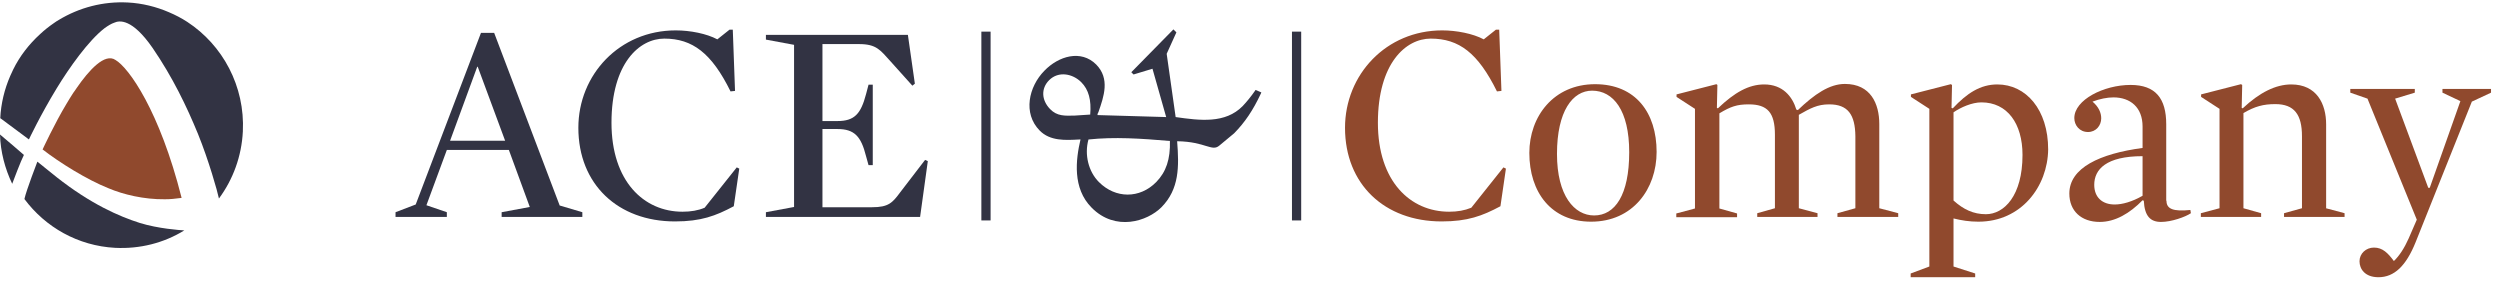 <?xml version="1.0" encoding="UTF-8"?>
<svg width="271px" height="31px" viewBox="0 0 271 31" version="1.1" xmlns="http://www.w3.org/2000/svg" xmlns:xlink="http://www.w3.org/1999/xlink">
    <!-- Generator: sketchtool 64 (101010) - https://sketch.com -->
    <title>A6F74859-9498-4CF7-BDCC-D6BBE329354F</title>
    <desc>Created with sketchtool.</desc>
    <g id="UI" stroke="none" stroke-width="1" fill="none" fill-rule="evenodd">
        <g id="About-us" transform="translate(-1065, -3785)" fill-rule="nonzero">
            <g id="ACE_Logo" transform="translate(1065, 3785)">
                <path d="M51.786,7.236 L51.732,7.236 L48.789,15.255 L54.756,15.255 L51.786,7.236 Z M63.126,23.004 L63.126,23.517 L54.378,23.517 L54.378,23.004 L57.429,22.437 L55.161,16.254 L48.438,16.254 L46.224,22.248 L48.438,23.004 L48.438,23.517 L42.876,23.517 L42.876,23.004 L45.063,22.167 L52.137,3.564 L53.568,3.564 L60.669,22.275 L63.126,23.004 Z" id="Shape" fill="#323343"></path>
                <g id="Group" transform="translate(62.64, 2.97)">
                    <path d="M16.902,19.386 C14.931,20.439 13.338,21.033 10.53,21.033 C4.347,21.033 0.054,17.01 0.054,10.881 C0.054,5.13 4.509,0.324 10.611,0.324 C12.177,0.324 13.959,0.675 15.12,1.296 L16.443,0.243 L16.794,0.243 L17.037,6.885 L16.551,6.939 C14.499,2.781 12.42,1.215 9.369,1.215 C6.669,1.215 3.645,3.888 3.645,10.341 C3.645,16.686 7.155,19.98 11.34,19.98 C12.258,19.98 13.041,19.845 13.743,19.548 L17.226,15.174 L17.496,15.309 L16.902,19.386 Z" id="Path" fill="#323343"></path>
                    <path d="M36.531,6.102 L36.261,6.318 L33.885,3.672 C32.778,2.457 32.373,1.809 30.483,1.809 L26.514,1.809 L26.514,10.152 L28.134,10.152 C29.97,10.152 30.672,9.396 31.239,7.236 L31.509,6.21 L31.968,6.21 L31.968,14.931 L31.509,14.931 L31.239,13.959 C30.699,11.799 29.97,11.016 28.134,11.016 L26.514,11.016 L26.514,19.494 L31.887,19.494 C33.696,19.494 34.101,19.008 34.965,17.847 L37.638,14.364 L37.935,14.499 L37.098,20.547 L20.385,20.547 L20.385,20.034 L23.436,19.467 L23.436,1.89 L20.385,1.323 L20.385,0.81 L35.775,0.81 L36.531,6.102 Z" id="Path" fill="#323343"></path>
                    <path d="M100.008,19.386 C98.037,20.439 96.444,21.033 93.636,21.033 C87.453,21.033 83.16,17.01 83.16,10.881 C83.16,5.13 87.615,0.324 93.69,0.324 C95.256,0.324 97.038,0.675 98.199,1.296 L99.522,0.243 L99.873,0.243 L100.116,6.885 L99.63,6.939 C97.578,2.781 95.526,1.215 92.448,1.215 C89.748,1.215 86.724,3.888 86.724,10.341 C86.724,16.686 90.234,19.98 94.446,19.98 C95.364,19.98 96.12,19.845 96.849,19.548 L100.332,15.174 L100.602,15.309 L100.008,19.386 Z" id="Path" fill="#90492D"></path>
                    <path d="M109.944,6.858 C107.838,6.858 106.137,9.072 106.137,13.716 C106.137,18.252 108.027,20.385 110.16,20.385 C112.428,20.385 113.967,18.171 113.967,13.527 C113.967,8.991 112.239,6.858 109.944,6.858 M109.836,21.06 C105.516,21.06 103.14,17.874 103.14,13.608 C103.14,9.639 105.786,6.156 110.268,6.156 C114.669,6.156 116.937,9.261 116.937,13.5 C116.937,17.496 114.372,21.06 109.836,21.06" id="Shape" fill="#90492D"></path>
                    <path d="M135.648,8.343 C134.352,8.343 133.596,8.775 132.354,9.477 L132.354,19.602 L134.379,20.142 L134.379,20.547 L127.845,20.547 L127.845,20.142 L129.762,19.602 L129.762,11.637 C129.762,9.234 128.952,8.343 126.927,8.343 C125.631,8.343 124.956,8.586 123.741,9.315 L123.741,19.629 L125.658,20.169 L125.658,20.574 L119.07,20.574 L119.07,20.169 L121.095,19.629 L121.095,8.829 L119.097,7.533 L119.097,7.263 L123.417,6.156 L123.525,6.237 L123.471,8.721 L123.579,8.775 C125.388,7.047 126.927,6.183 128.601,6.183 C130.599,6.183 131.652,7.479 132.084,8.91 L132.246,8.964 C134.055,7.236 135.675,6.129 137.349,6.129 C140.13,6.129 141.075,8.262 141.075,10.476 L141.075,19.602 L143.127,20.142 L143.127,20.547 L136.539,20.547 L136.539,20.142 L138.483,19.602 L138.483,11.799 C138.456,9.45 137.673,8.343 135.648,8.343" id="Path" fill="#90492D"></path>
                    <path d="M152.145,8.127 C151.119,8.127 149.904,8.667 149.121,9.207 L149.121,18.765 C150.201,19.737 151.281,20.25 152.631,20.25 C154.602,20.25 156.6,18.252 156.6,13.824 C156.6,10.422 154.953,8.127 152.145,8.127 M151.821,21.06 C150.849,21.06 149.985,20.925 149.121,20.709 L149.121,25.92 L151.47,26.676 L151.47,27.081 L144.477,27.081 L144.477,26.676 L146.502,25.92 L146.502,8.829 L144.504,7.533 L144.504,7.263 L148.824,6.156 L148.959,6.237 L148.905,8.721 L149.04,8.775 C150.579,7.128 152.037,6.183 153.873,6.183 C156.978,6.183 159.381,8.91 159.381,13.23 C159.327,17.253 156.465,21.06 151.821,21.06" id="Shape" fill="#90492D"></path>
                    <path d="M169.614,13.959 C165.672,13.959 164.376,15.39 164.376,17.064 C164.376,18.414 165.24,19.197 166.59,19.197 C167.427,19.197 168.48,18.9 169.614,18.252 L169.614,13.959 L169.614,13.959 Z M172.206,18.792 C172.206,19.683 172.935,19.98 174.798,19.791 L174.852,20.142 C174.258,20.547 172.746,21.087 171.612,21.087 C170.451,21.087 169.83,20.439 169.749,18.792 L169.614,18.738 C168.21,20.169 166.644,21.087 164.97,21.087 C162.972,21.087 161.676,19.899 161.676,18.009 C161.676,15.228 164.97,13.689 169.614,13.068 L169.614,10.746 C169.614,8.667 168.291,7.587 166.455,7.587 C165.78,7.587 164.97,7.749 164.187,8.046 C164.862,8.613 165.132,9.261 165.132,9.855 C165.132,10.638 164.565,11.34 163.701,11.34 C162.783,11.34 162.216,10.611 162.216,9.828 C162.216,7.857 165.402,6.237 168.318,6.237 C171.018,6.237 172.179,7.695 172.179,10.503 L172.179,18.792 L172.206,18.792 Z" id="Shape" fill="#90492D"></path>
                    <path d="M189.486,19.602 L191.511,20.142 L191.511,20.547 L184.95,20.547 L184.95,20.142 L186.894,19.602 L186.894,11.799 C186.894,9.45 186.057,8.316 184.005,8.316 C182.709,8.316 181.791,8.559 180.549,9.288 L180.549,19.602 L182.466,20.142 L182.466,20.547 L175.932,20.547 L175.932,20.142 L177.957,19.602 L177.957,8.829 L175.959,7.533 L175.959,7.263 L180.279,6.156 L180.414,6.237 L180.36,8.721 L180.468,8.775 C182.304,7.047 184.059,6.183 185.733,6.183 C188.487,6.183 189.513,8.289 189.513,10.503 L189.513,19.602 L189.486,19.602 Z" id="Path" fill="#90492D"></path>
                    <path d="M199.206,23.301 C198.18,25.839 196.911,27.081 195.183,27.081 C193.725,27.081 193.131,26.19 193.131,25.353 C193.131,24.516 193.833,23.868 194.697,23.868 C195.642,23.868 196.209,24.462 196.857,25.326 C197.451,24.759 197.991,23.922 198.45,22.896 L199.341,20.844 L193.995,7.722 L192.132,7.074 L192.132,6.669 L199.125,6.669 L199.125,7.074 L196.992,7.722 L200.583,17.388 L200.745,17.388 L204.066,7.992 L202.122,7.074 L202.122,6.669 L207.387,6.669 L207.387,7.074 L205.308,8.046 L199.206,23.301 Z" id="Path" fill="#90492D"></path>
                </g>
                <rect id="Rectangle" fill="#323343" x="106.38" y="3.429" width="1" height="20.466"></rect>
                <rect id="Rectangle" fill="#323343" x="140.049" y="3.429" width="1" height="20.466"></rect>
                <g id="Group">
                    <path d="M125.334,19.737 C123.552,21.546 120.933,21.546 119.124,19.737 C117.99,18.603 117.531,16.767 117.99,15.12 C120.798,14.823 123.66,15.012 126.819,15.282 C126.873,17.253 126.414,18.63 125.334,19.737 M116.505,12.528 C115.425,12.555 114.588,12.609 113.832,11.826 C112.887,10.854 112.833,9.585 113.724,8.694 C114.75,7.668 116.289,7.992 117.207,8.91 C118.017,9.72 118.314,10.854 118.179,12.42 L116.505,12.528 Z M136.107,9.747 L136.053,9.828 C135.621,10.449 135.162,11.016 134.703,11.502 C132.813,13.419 130.086,13.068 127.44,12.69 L126.468,5.832 L127.521,3.51 L127.197,3.186 L122.634,7.83 L122.877,8.073 L124.929,7.452 L126.414,12.69 L118.962,12.474 L118.989,12.312 L119.07,12.15 C119.664,10.449 120.339,8.532 118.827,6.993 C117.18,5.346 114.75,6.075 113.211,7.668 C111.51,9.396 110.862,12.285 112.698,14.148 C113.832,15.309 115.506,15.201 116.991,15.12 L117.126,15.12 C116.613,17.307 116.235,20.412 118.341,22.518 C120.906,25.11 124.362,24.003 125.901,22.464 C127.845,20.493 127.818,18.063 127.602,15.309 C129.195,15.336 130.113,15.633 130.734,15.822 C131.382,16.011 131.76,16.146 132.192,15.768 L133.785,14.445 C134.946,13.257 135.81,11.988 136.674,10.152 L136.728,10.017 L136.107,9.747 Z" id="Shape" fill="#323343"></path>
                    <path d="M6.129,19.197 L4.05,17.523 C4.05,17.523 2.862,20.601 2.646,21.573 C4.914,24.624 8.451,26.649 12.474,26.865 C15.147,27 17.739,26.352 19.98,24.975 C19.494,24.948 17.145,24.786 15.147,24.165 C12.933,23.463 9.828,22.113 6.129,19.197" id="Path" fill="#323343"></path>
                    <path d="M17.874,21.6 C18.441,21.6 19.008,21.546 19.575,21.465 C19.629,21.465 19.656,21.465 19.683,21.438 C17.307,12.015 13.959,7.344 12.528,6.507 C11.367,5.697 9.639,7.614 8.316,9.531 C8.181,9.72 8.073,9.909 7.938,10.071 C7.668,10.476 7.452,10.854 7.236,11.205 C5.913,13.392 4.617,16.2 4.617,16.2 C6.426,17.604 9.396,19.467 11.772,20.412 C13.365,21.087 15.606,21.627 17.874,21.6" id="Path" fill="#90492D"></path>
                    <path d="M0,14.58 C0.054,16.47 0.54,18.279 1.323,19.926 C1.431,19.629 2.268,17.415 2.592,16.794 C2.592,16.794 0.54,15.012 0,14.58" id="Path" fill="#323343"></path>
                    <path d="M16.551,5.211 C18.711,8.37 20.223,11.502 21.465,14.526 C22.626,17.388 23.571,20.736 23.733,21.519 C25.272,19.44 26.19,16.929 26.325,14.256 C26.568,9.342 24.138,4.887 20.304,2.376 C19.683,1.971 19.008,1.62 18.306,1.323 C16.929,0.729 15.417,0.351 13.851,0.27 C11.178,0.135 8.613,0.81 6.372,2.16 C6.183,2.268 6.021,2.376 5.832,2.511 C5.319,2.862 4.806,3.267 4.347,3.699 C3.132,4.806 2.133,6.102 1.431,7.533 C1.323,7.749 1.215,7.992 1.107,8.235 C0.486,9.666 0.108,11.205 0.027,12.825 C0.027,12.825 0.027,12.825 0.054,12.825 C0.081,12.852 1.971,14.256 2.781,14.85 C2.943,14.985 3.078,15.066 3.105,15.093 C3.132,15.093 3.132,15.12 3.132,15.12 C3.132,15.12 4.347,12.528 6.156,9.558 C7.506,7.344 9.585,4.401 11.34,3.051 C11.718,2.781 12.069,2.565 12.393,2.457 C12.933,2.214 14.31,1.971 16.551,5.211" id="Path" fill="#323343"></path>
                </g>
            </g>
        </g>
    </g>
</svg>
